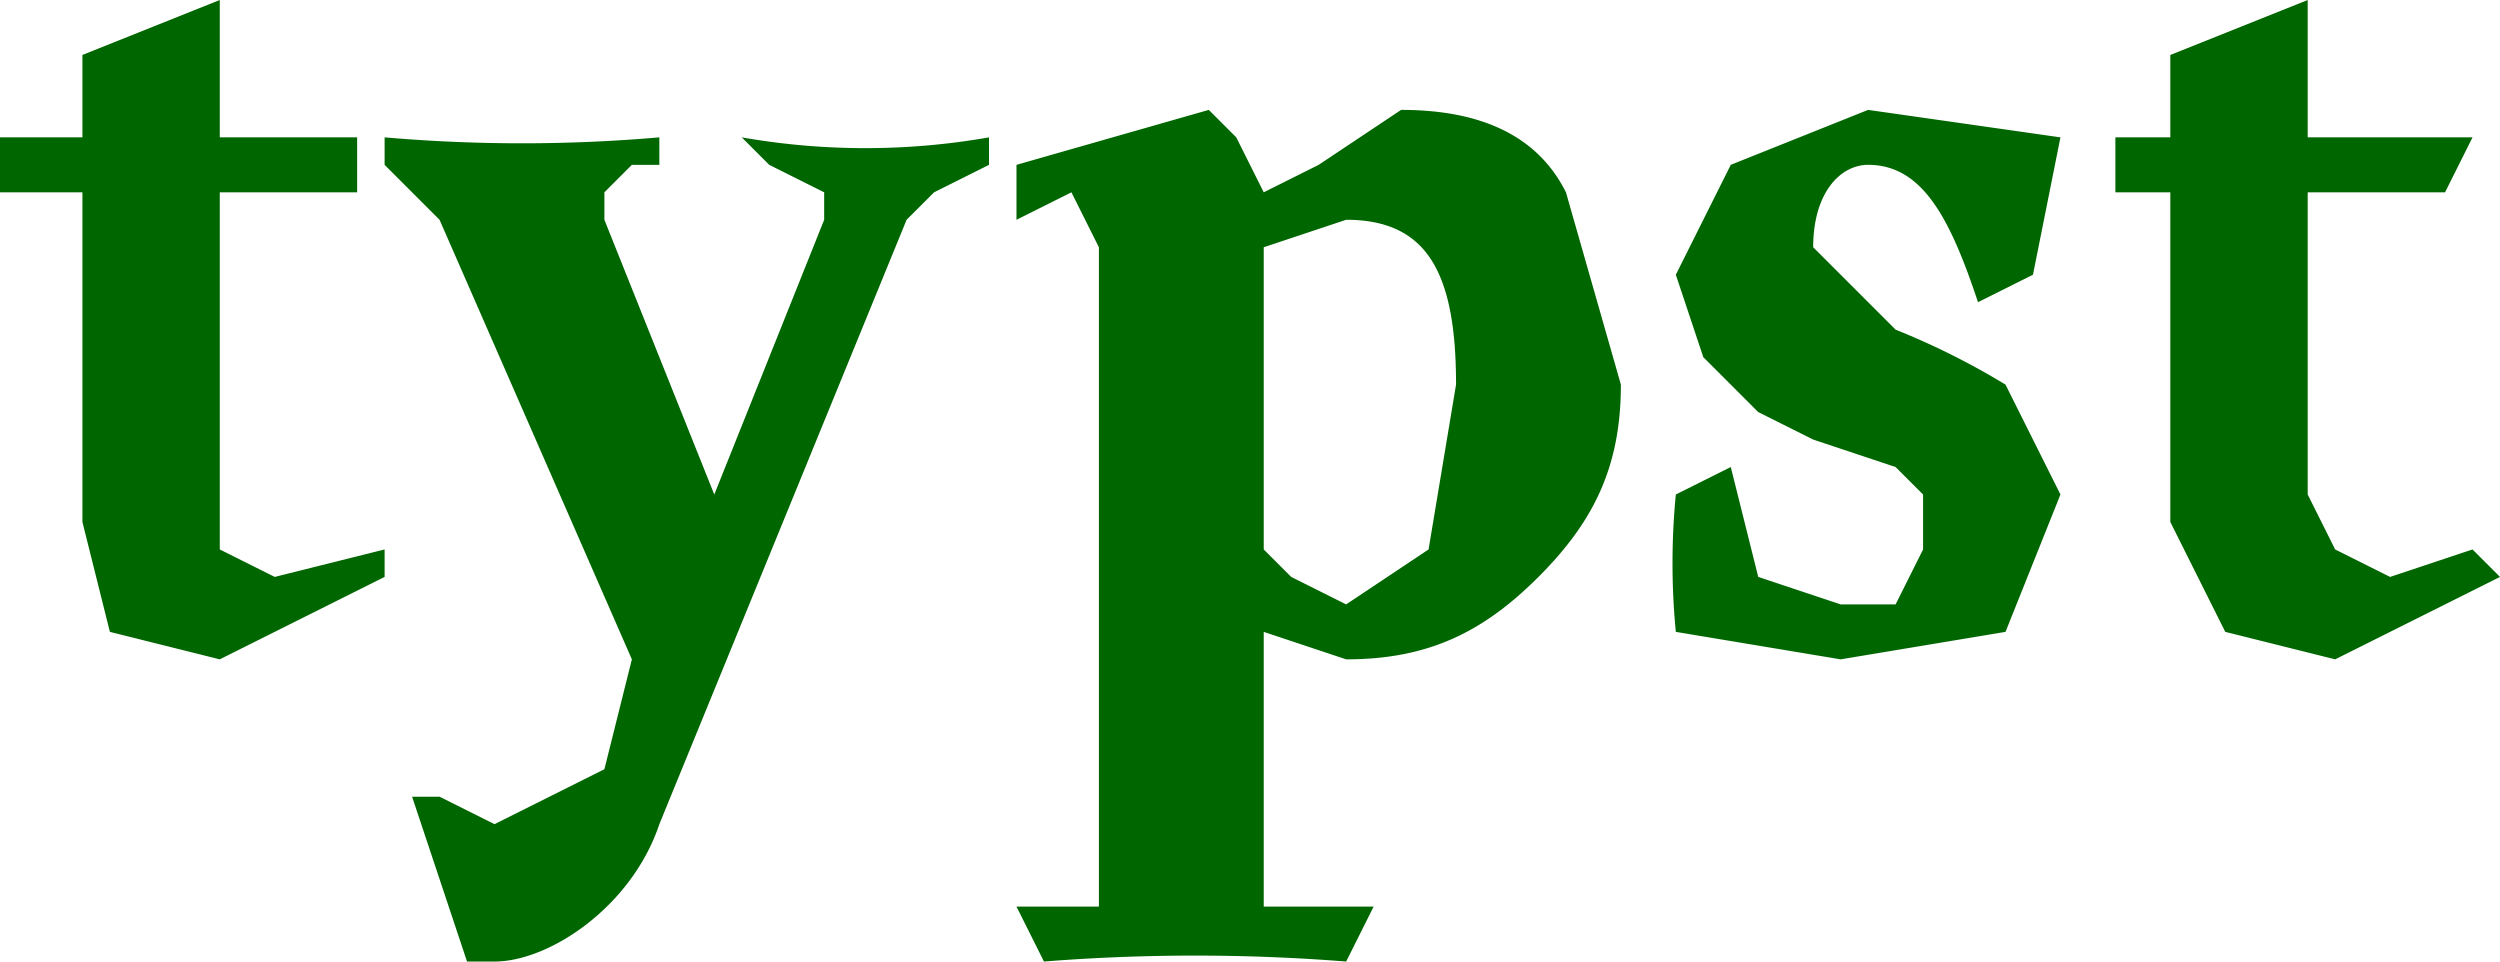 <svg width="91" height="35">
    <path d="M8 18v2l2 1 4-1v1l-6 3-4-1-1-4V7H0V5h3V2l5-2v5h5v2H8v11zM18 35h-1l-2-6h1l2 1 4-2 1-4-7-16-1-1-1-1V5a58 58 0 0 0 10 0v1h-1l-1 1v1l4 10 4-10V7l-2-1-1-1a26 26 0 0 0 9 0v1l-2 1-1 1-9 22c-1 3-4 5-6 5zM49 22l3-2 1-6c0-4-1-6-4-6l-3 1v11l1 1 2 1zm0 13a70 70 0 0 0-11 0l-1-2h3V9l-1-2-2 1V6l7-2 1 1 1 2 2-1 3-2c3 0 5 1 6 3l2 7c0 3-1 5-3 7s-4 3-7 3l-3-1v10h4l-1 2zM67 22h2l1-2v-2l-1-1-3-1-2-1-2-2-1-3 2-4 5-2 7 1-1 5-2 1c-1-3-2-5-4-5-1 0-2 1-2 3l1 1 2 2a27 27 0 0 1 4 2l2 4-2 5-6 1-6-1a26 26 0 0 1 0-5l2-1 1 4 3 1zM84 18l1 2 2 1 3-1 1 1-6 3-4-1-2-4V7h-2V5h2V2l5-2v5h6l-1 2h-5v11z" fill="#006600"/>
</svg>